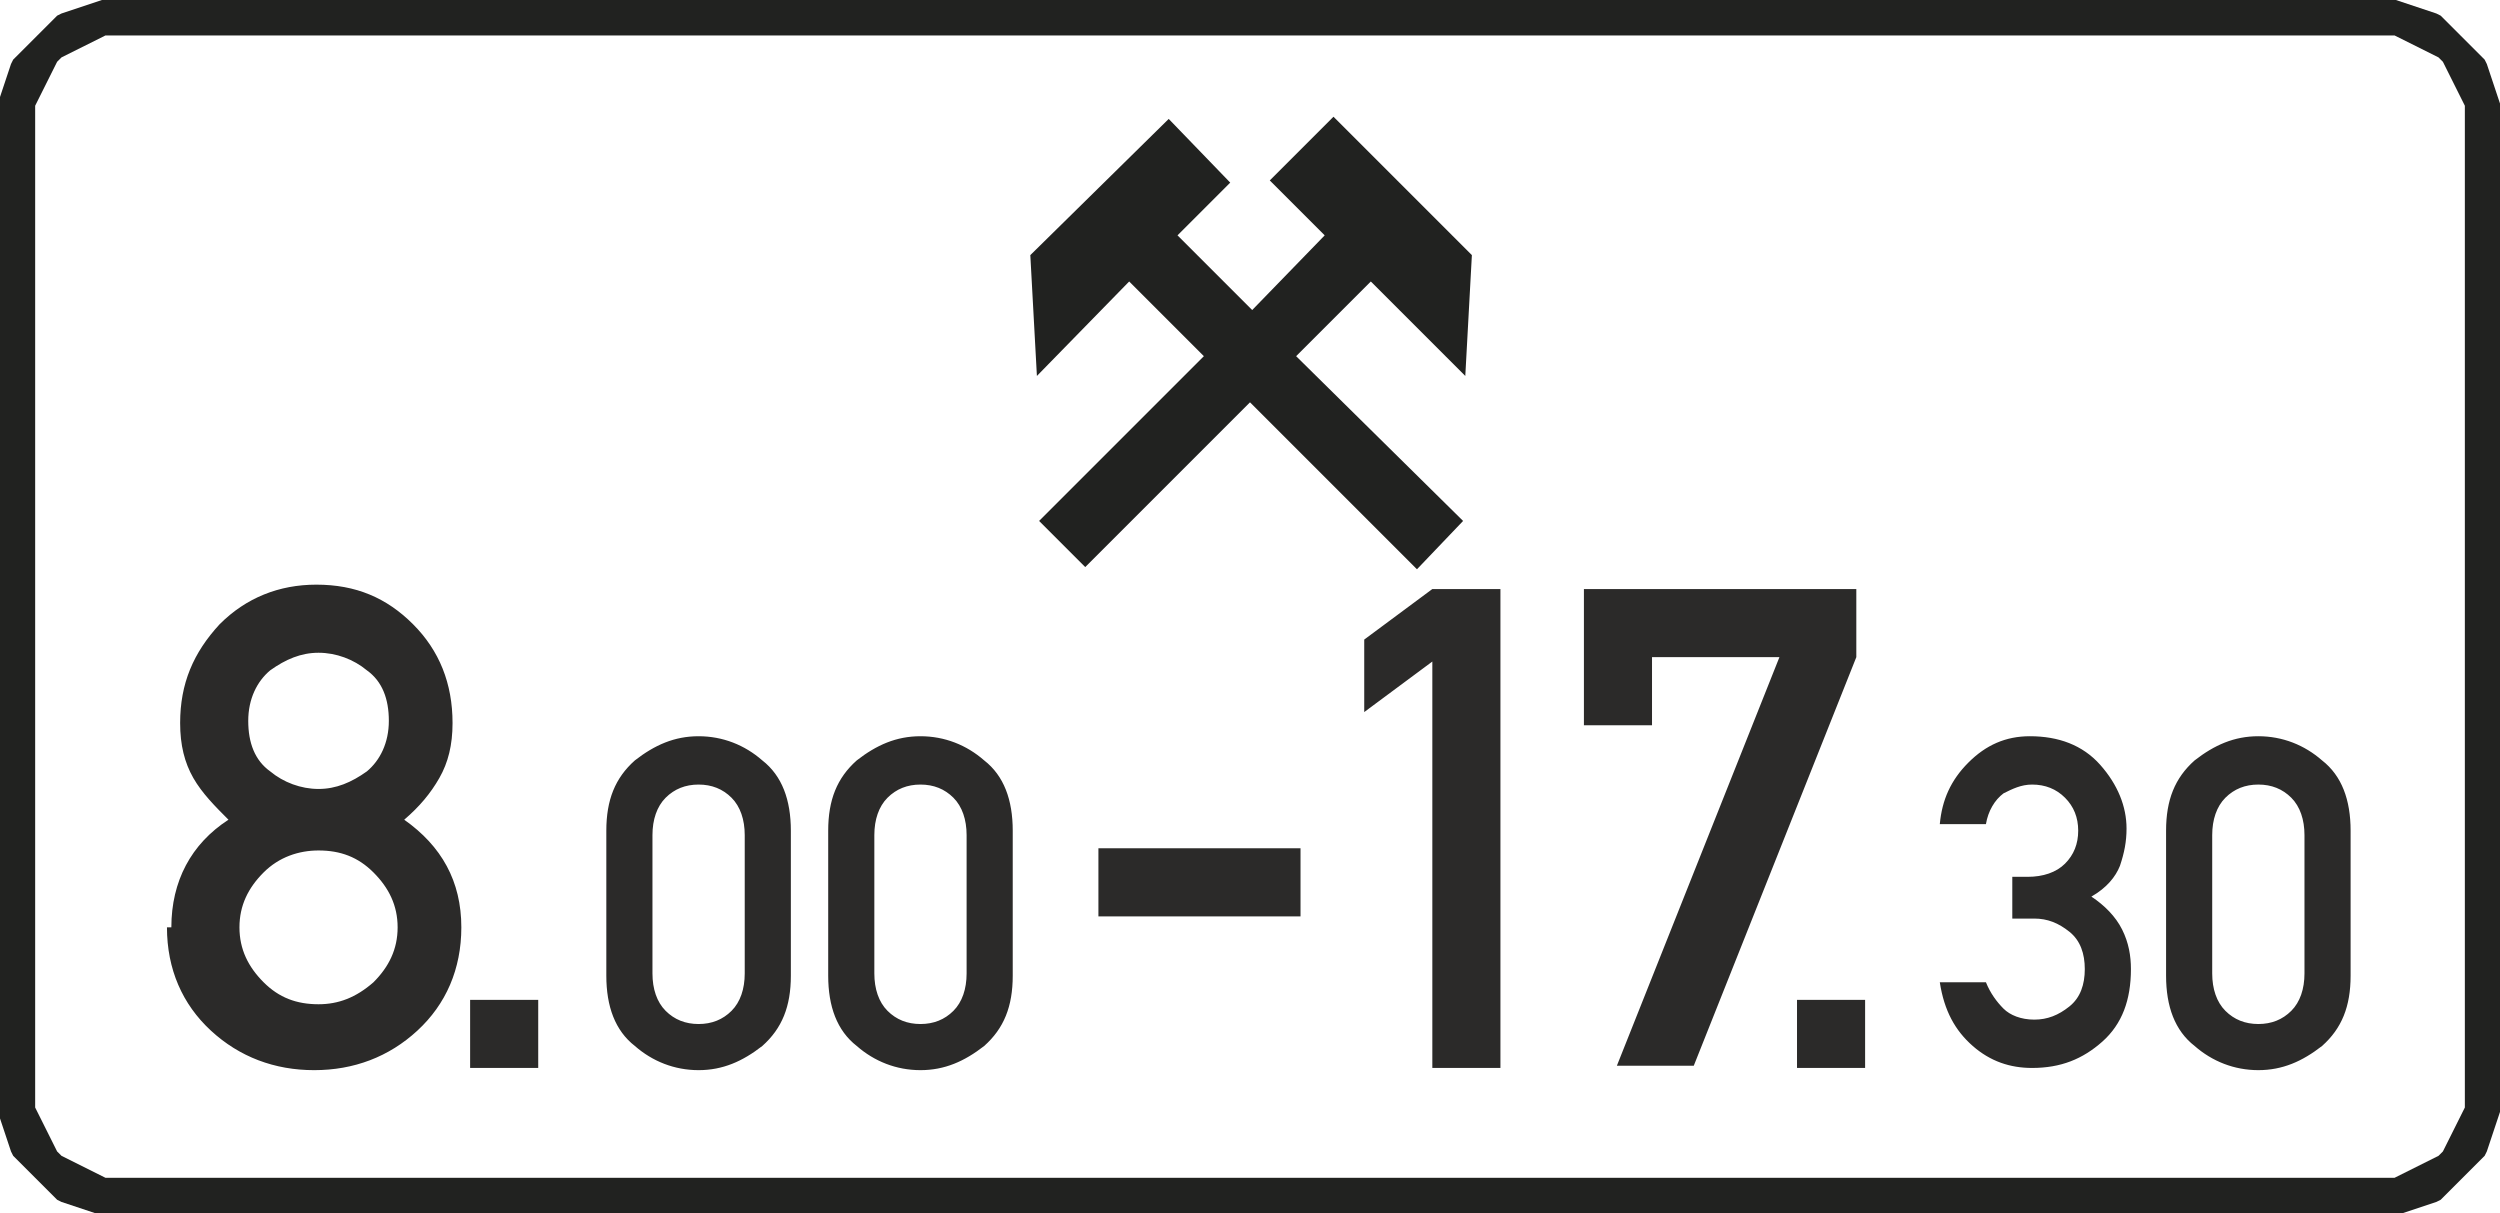 <?xml version="1.0" encoding="UTF-8"?>
<!DOCTYPE svg PUBLIC "-//W3C//DTD SVG 1.1//EN" "http://www.w3.org/Graphics/SVG/1.1/DTD/svg11.dtd">
<!-- Creator: CorelDRAW X6 -->
<svg xmlns="http://www.w3.org/2000/svg" xml:space="preserve" width="42.3mm" height="20.528mm" version="1.1" style="shape-rendering:geometricPrecision; text-rendering:geometricPrecision; image-rendering:optimizeQuality; fill-rule:evenodd; clip-rule:evenodd"
viewBox="0 0 1138 552"
 xmlns:xlink="http://www.w3.org/1999/xlink">
 <defs>
  <style type="text/css">
   <![CDATA[
    .fil0 {fill:#212220}
    .fil1 {fill:#2B2A29;fill-rule:nonzero}
   ]]>
  </style>
 </defs>
 <g id="Layer_x0020_1">
  <path class="fil0" d="M1122 59l0 -3 0 -2 0 -2 0 -2 0 -2 -1 -2 -1 -2 -1 -2 -1 -2 -1 -2 -1 -2 -1 -2 -1 -2 -1 -2 -1 -2 -1 -1 -1 -1 -2 -1 -2 -1 -2 -1 -2 -1 -2 -1 -2 -1 -2 -1 -2 -1 -2 -1 -2 -1 -2 0 -2 0 -2 0 -2 0 -3 0 -1020 0 -3 0 -2 0 -2 0 -2 0 -2 0 -2 1 -2 1 -2 1 -2 1 -2 1 -2 1 -2 1 -2 1 -2 1 -2 1 -1 1 -1 1 -1 2 -1 2 -1 2 -1 2 -1 2 -1 2 -1 2 -1 2 -1 2 -1 2 0 2 0 2 0 2 0 2 0 3 0 434 0 3 0 2 0 2 0 2 0 2 1 2 1 2 1 2 1 2 1 2 1 2 1 2 1 2 1 2 1 2 1 1 1 1 2 1 2 1 2 1 2 1 2 1 2 1 2 1 2 1 2 1 2 1 2 0 2 0 2 0 2 0 3 0 1020 0 3 0 2 0 2 0 2 0 2 0 2 -1 2 -1 2 -1 2 -1 2 -1 2 -1 2 -1 2 -1 2 -1 2 -1 1 -1 1 -1 1 -2 1 -2 1 -2 1 -2 1 -2 1 -2 1 -2 1 -2 1 -2 1 -2 0 -2 0 -2 0 -2 0 -2 0 -3 0 -434zm17 0l0 -3 0 -3 0 -3 -1 -3 -1 -3 -1 -3 -1 -3 -1 -3 -1 -3 -1 -3 -1 -2 -2 -2 -2 -2 -2 -2 -2 -2 -2 -2 -2 -2 -2 -2 -2 -2 -2 -2 -2 -2 -2 -1 -3 -1 -3 -1 -3 -1 -3 -1 -3 -1 -3 -1 -3 -1 -3 0 -3 0 -3 0 -1021 0 -3 0 -3 0 -3 0 -3 1 -3 1 -3 1 -3 1 -3 1 -3 1 -3 1 -2 1 -2 2 -2 2 -2 2 -2 2 -2 2 -2 2 -2 2 -2 2 -2 2 -2 2 -1 2 -1 3 -1 3 -1 3 -1 3 -1 3 -1 3 -1 3 0 3 0 3 0 3 0 435 0 3 0 3 0 3 1 3 1 3 1 3 1 3 1 3 1 3 1 3 1 2 2 2 2 2 2 2 2 2 2 2 2 2 2 2 2 2 2 2 2 2 2 1 3 1 3 1 3 1 3 1 3 1 3 1 3 1 3 0 3 0 3 0 1021 0 3 0 3 0 3 0 3 -1 3 -1 3 -1 3 -1 3 -1 3 -1 3 -1 2 -1 2 -2 2 -2 2 -2 2 -2 2 -2 2 -2 2 -2 2 -2 2 -2 2 -2 1 -2 1 -3 1 -3 1 -3 1 -3 1 -3 1 -3 1 -3 0 -3 0 -3 0 -3 0 -435z"/>
  <polygon class="fil0" points="569,183 494,258 473,237 548,162 514,128 472,171 469,116 532,54 560,83 536,107 570,141 603,107 578,82 607,53 670,116 667,171 624,128 590,162 666,237 645,259 "/>
  <path class="fil1" d="M113 328c0,10 3,18 10,23 6,5 14,8 22,8 8,0 15,-3 22,-8 6,-5 10,-13 10,-23 0,-10 -3,-18 -10,-23 -6,-5 -14,-8 -22,-8 -8,0 -15,3 -22,8 -6,5 -10,13 -10,23zm-35 94c0,-21 9,-38 26,-49 -6,-6 -12,-12 -16,-19 -4,-7 -6,-15 -6,-25 0,-18 6,-32 18,-45 12,-12 27,-18 44,-18 18,0 32,6 44,18 12,12 18,27 18,45 0,10 -2,18 -6,25 -4,7 -9,13 -16,19 17,12 26,28 26,49 0,19 -7,35 -20,47 -13,12 -29,18 -47,18 -18,0 -34,-6 -47,-18 -13,-12 -20,-28 -20,-47zm31 0c0,10 4,18 11,25 7,7 15,10 25,10 9,0 17,-3 25,-10 7,-7 11,-15 11,-25 0,-10 -4,-18 -11,-25 -7,-7 -15,-10 -25,-10 -9,0 -18,3 -25,10 -7,7 -11,15 -11,25zm105 64l0 -31 31 0 0 31 -31 0zm125 -43l0 -63c0,-7 -2,-13 -6,-17 -4,-4 -9,-6 -15,-6 -6,0 -11,2 -15,6 -4,4 -6,10 -6,17l0 63c0,7 2,13 6,17 4,4 9,6 15,6 6,0 11,-2 15,-6 4,-4 6,-10 6,-17zm-63 1l0 -66c0,-14 4,-24 13,-32 9,-7 18,-11 29,-11 11,0 21,4 29,11 9,7 13,18 13,32l0 66c0,14 -4,24 -13,32 -9,7 -18,11 -29,11 -11,0 -21,-4 -29,-11 -9,-7 -13,-18 -13,-32zm164 -1l0 -63c0,-7 -2,-13 -6,-17 -4,-4 -9,-6 -15,-6 -6,0 -11,2 -15,6 -4,4 -6,10 -6,17l0 63c0,7 2,13 6,17 4,4 9,6 15,6 6,0 11,-2 15,-6 4,-4 6,-10 6,-17zm-63 1l0 -66c0,-14 4,-24 13,-32 9,-7 18,-11 29,-11 11,0 21,4 29,11 9,7 13,18 13,32l0 66c0,14 -4,24 -13,32 -9,7 -18,11 -29,11 -11,0 -21,-4 -29,-11 -9,-7 -13,-18 -13,-32zm123 -27l0 -31 92 0 0 31 -92 0zm152 69l0 -185 -31 23 0 -33 31 -23 31 0 0 218 -31 0zm69 -155l0 -63 124 0 0 31 -74 186 -35 0 74 -186 -58 0 0 31 -31 0zm97 155l0 -31 31 0 0 31 -31 0zm98 -68l0 -19 7 0c7,0 13,-2 17,-6 4,-4 6,-9 6,-15 0,-6 -2,-11 -6,-15 -4,-4 -9,-6 -15,-6 -5,0 -9,2 -13,4 -4,3 -7,8 -8,14l-21 0c1,-11 5,-20 13,-28 8,-8 17,-12 28,-12 13,0 24,4 32,13 8,9 12,19 12,29 0,6 -1,11 -3,17 -2,5 -6,10 -13,14 6,4 11,9 14,15 3,6 4,12 4,18 0,14 -4,25 -13,33 -9,8 -19,12 -32,12 -10,0 -19,-3 -27,-10 -8,-7 -13,-16 -15,-29l21 0c2,5 5,9 8,12 3,3 8,5 14,5 6,0 11,-2 16,-6 5,-4 7,-10 7,-17 0,-7 -2,-13 -7,-17 -5,-4 -10,-6 -16,-6l-9 0zm133 25l0 -63c0,-7 -2,-13 -6,-17 -4,-4 -9,-6 -15,-6 -6,0 -11,2 -15,6 -4,4 -6,10 -6,17l0 63c0,7 2,13 6,17 4,4 9,6 15,6 6,0 11,-2 15,-6 4,-4 6,-10 6,-17zm-63 1l0 -66c0,-14 4,-24 13,-32 9,-7 18,-11 29,-11 11,0 21,4 29,11 9,7 13,18 13,32l0 66c0,14 -4,24 -13,32 -9,7 -18,11 -29,11 -11,0 -21,-4 -29,-11 -9,-7 -13,-18 -13,-32z"/>
 </g>
</svg>
